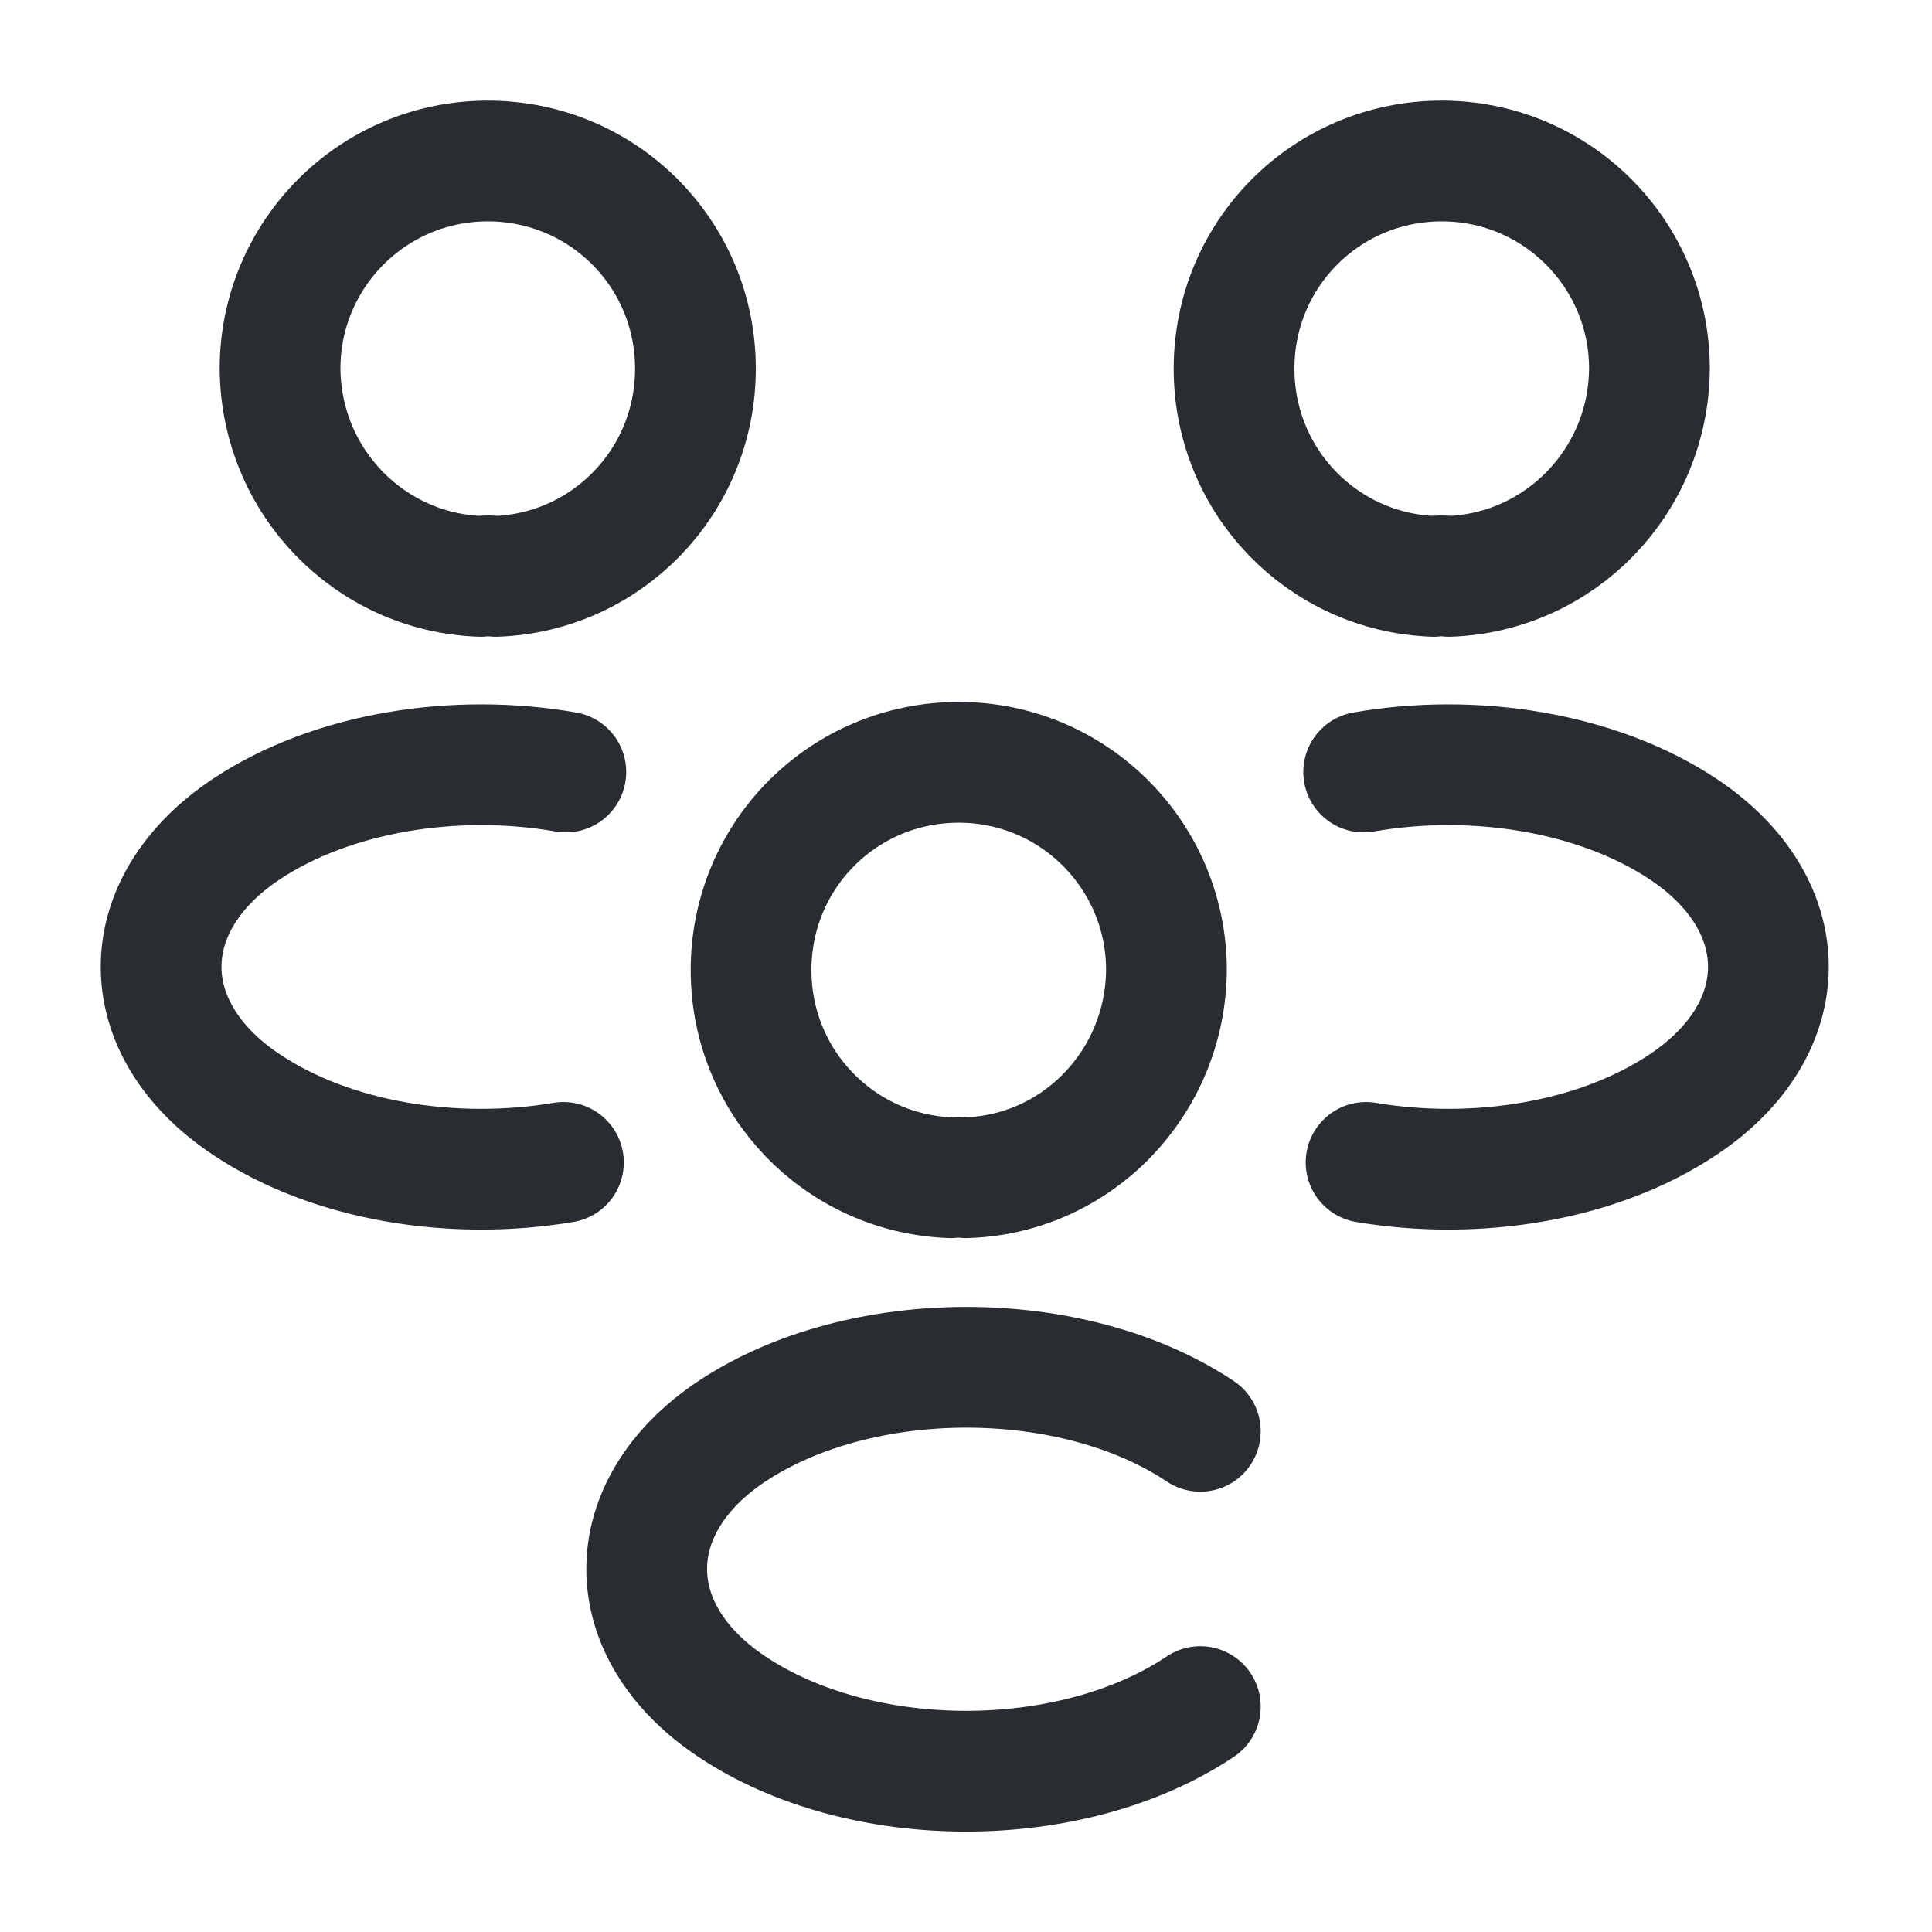 <svg fill="none" height="24" viewBox="0 0 24 24" width="24" xmlns="http://www.w3.org/2000/svg"><g stroke="#292d32" stroke-linecap="round" stroke-linejoin="round" stroke-width="1.5"><path d="m18 7.16c-.06-.01-.13-.01-.19 0-1.38-.05-2.48-1.18-2.48-2.58 0-1.43 1.15-2.58 2.58-2.58s2.58 1.16 2.58 2.58c-.01 1.4-1.11 2.53-2.49 2.58z"/><path d="m16.97 14.44c1.37.23 2.88-.01 3.94-.72 1.41-.94 1.41-2.48 0-3.42-1.07-.71-2.6-.95-3.97-.71"/><path d="m5.969 7.16c.06-.01.13-.01.19 0 1.38-.05 2.48-1.18 2.48-2.58 0-1.43-1.15-2.58-2.58-2.58s-2.58 1.16-2.58 2.58c.01 1.4 1.11 2.53 2.49 2.58z"/><path d="m6.999 14.44c-1.37.23-2.88-.01-3.94-.72-1.41-.94-1.41-2.48 0-3.42 1.07-.71 2.6-.95 3.97-.71"/><path d="m12 14.63c-.06-.01-.13-.01-.19 0-1.38-.05-2.48-1.18-2.48-2.58 0-1.43 1.15-2.58 2.58-2.58s2.58 1.16 2.58 2.58c-.01 1.4-1.11 2.54-2.49 2.58z"/><path d="m14.911 17.78c-1.59-1.06-4.22-1.06-5.82 0-1.41.94-1.41 2.48 0 3.42 1.6 1.07 4.22 1.07 5.82 0"/></g></svg>